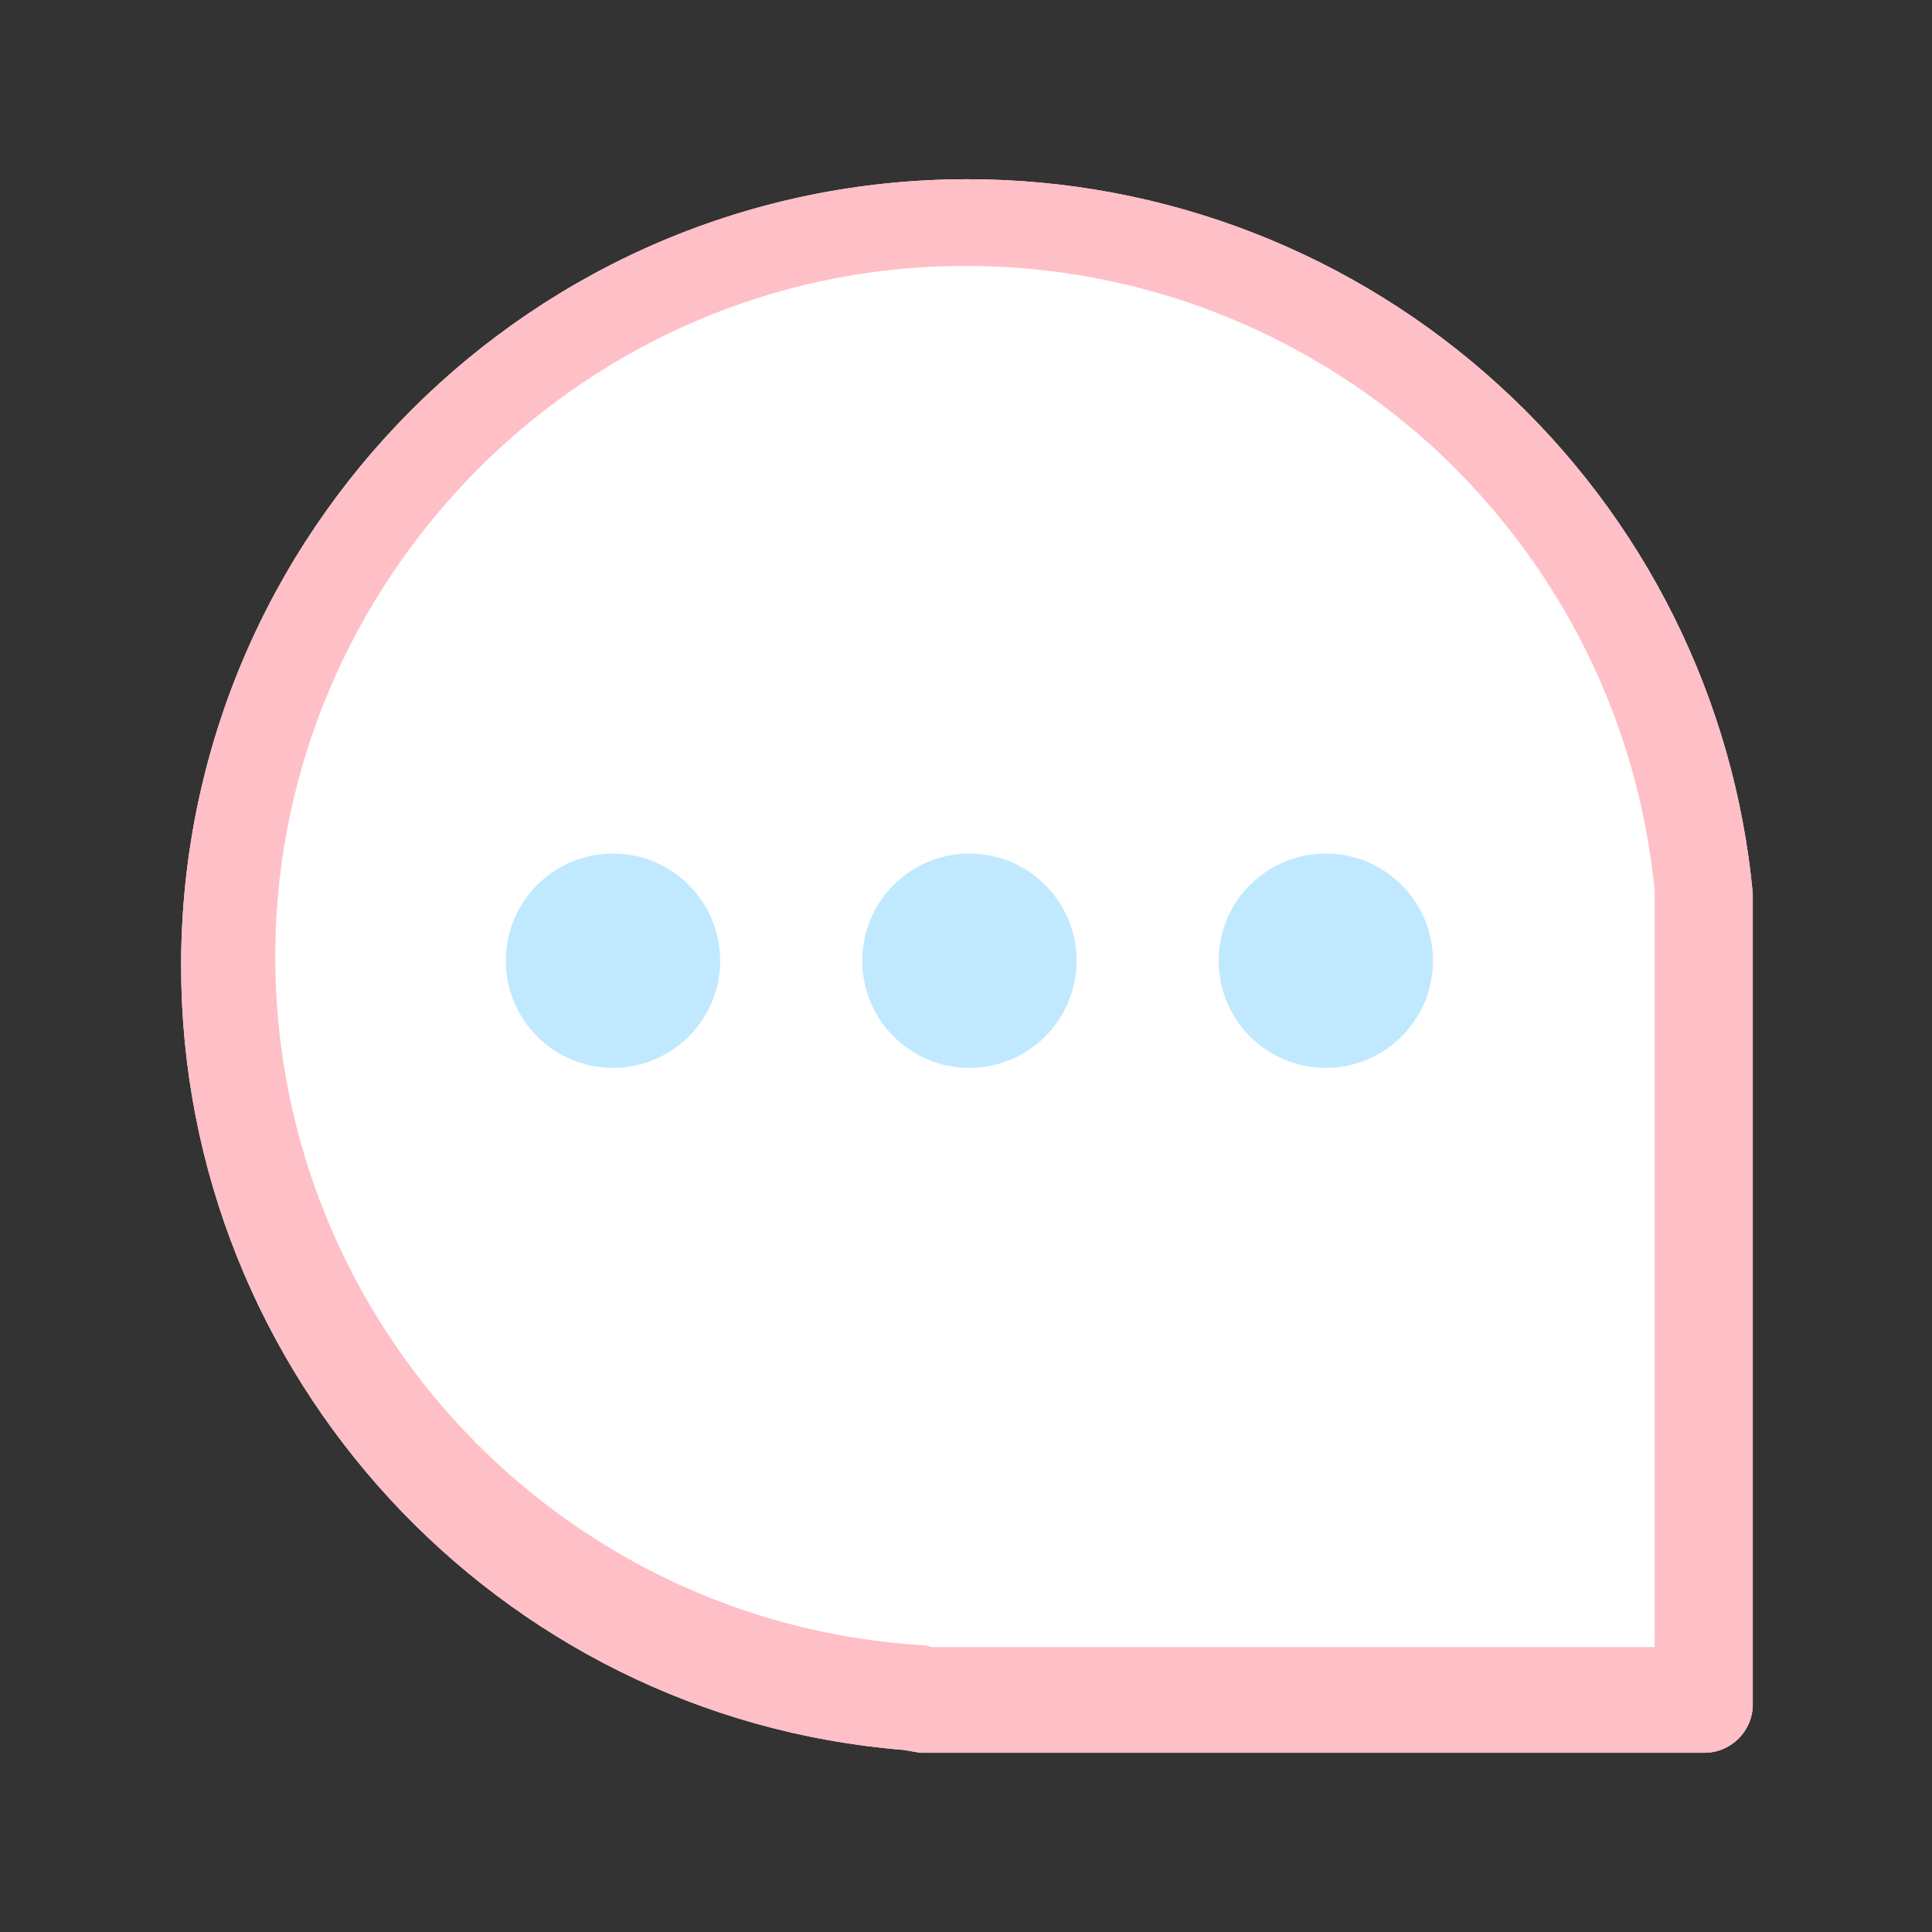 <?xml version="1.0" encoding="utf-8"?>
<svg version="1.1" xmlns="http://www.w3.org/2000/svg" xmlns:xlink="http://www.w3.org/1999/xlink" x="0px" y="0px"
	 viewBox="0 0 1024 1024" style="enable-background:new 0 0 1024 1024;" xml:space="preserve">
<rect x="0" y="0" width="1024" height="1024" fill="#333333" stroke="none"/>
<style type="text/css">
	.st0{fill:#FFFFFF;}
	.st1{fill:#FFBFC7;}
	.st2{fill:#C0E9FF;}
</style>
<path class="st0" d="M479,927.5C263.4,910.1,96,728.8,96,511.8C96,281.9,282.9,95,512.8,95c104.4,0,204.8,38.9,282.1,109.6
	c76.8,70.1,124.4,165.9,134.1,268.8c0,0.5,0,1.5,0,2v428c0,14.1-11.5,25.6-25.6,25.6H487.7C484.6,928.5,482,928,479,927.5z"/>
<path class="st1" d="M479,927.5C263.4,910.1,96,728.8,96,511.8C96,281.9,282.9,95,512.8,95c104.4,0,204.8,38.9,282.1,109.6
	c76.8,70.1,124.4,165.9,134.1,268.8c0,0.5,0,1.5,0,2v428c0,14.1-11.5,25.6-25.6,25.6H487.7C484.6,928.5,482,928,479,927.5z
	 M877,873.6V472.2c-8.7-90.1-50.2-173.1-117.2-235c-73.6-67-169.9-101.6-270.3-95.6C296,153.3,143.9,317,145.9,510.8
	c2,191.3,151.8,349.5,343,361.2c1.5,0,3.6,0.5,5.1,1h383V873.6z"/>
<circle class="st2" cx="324.9" cy="509.2" r="56.8"/>
<circle class="st2" cx="513.8" cy="509.2" r="56.8"/>
<circle class="st2" cx="702.7" cy="509.2" r="56.8"/>
</svg>
